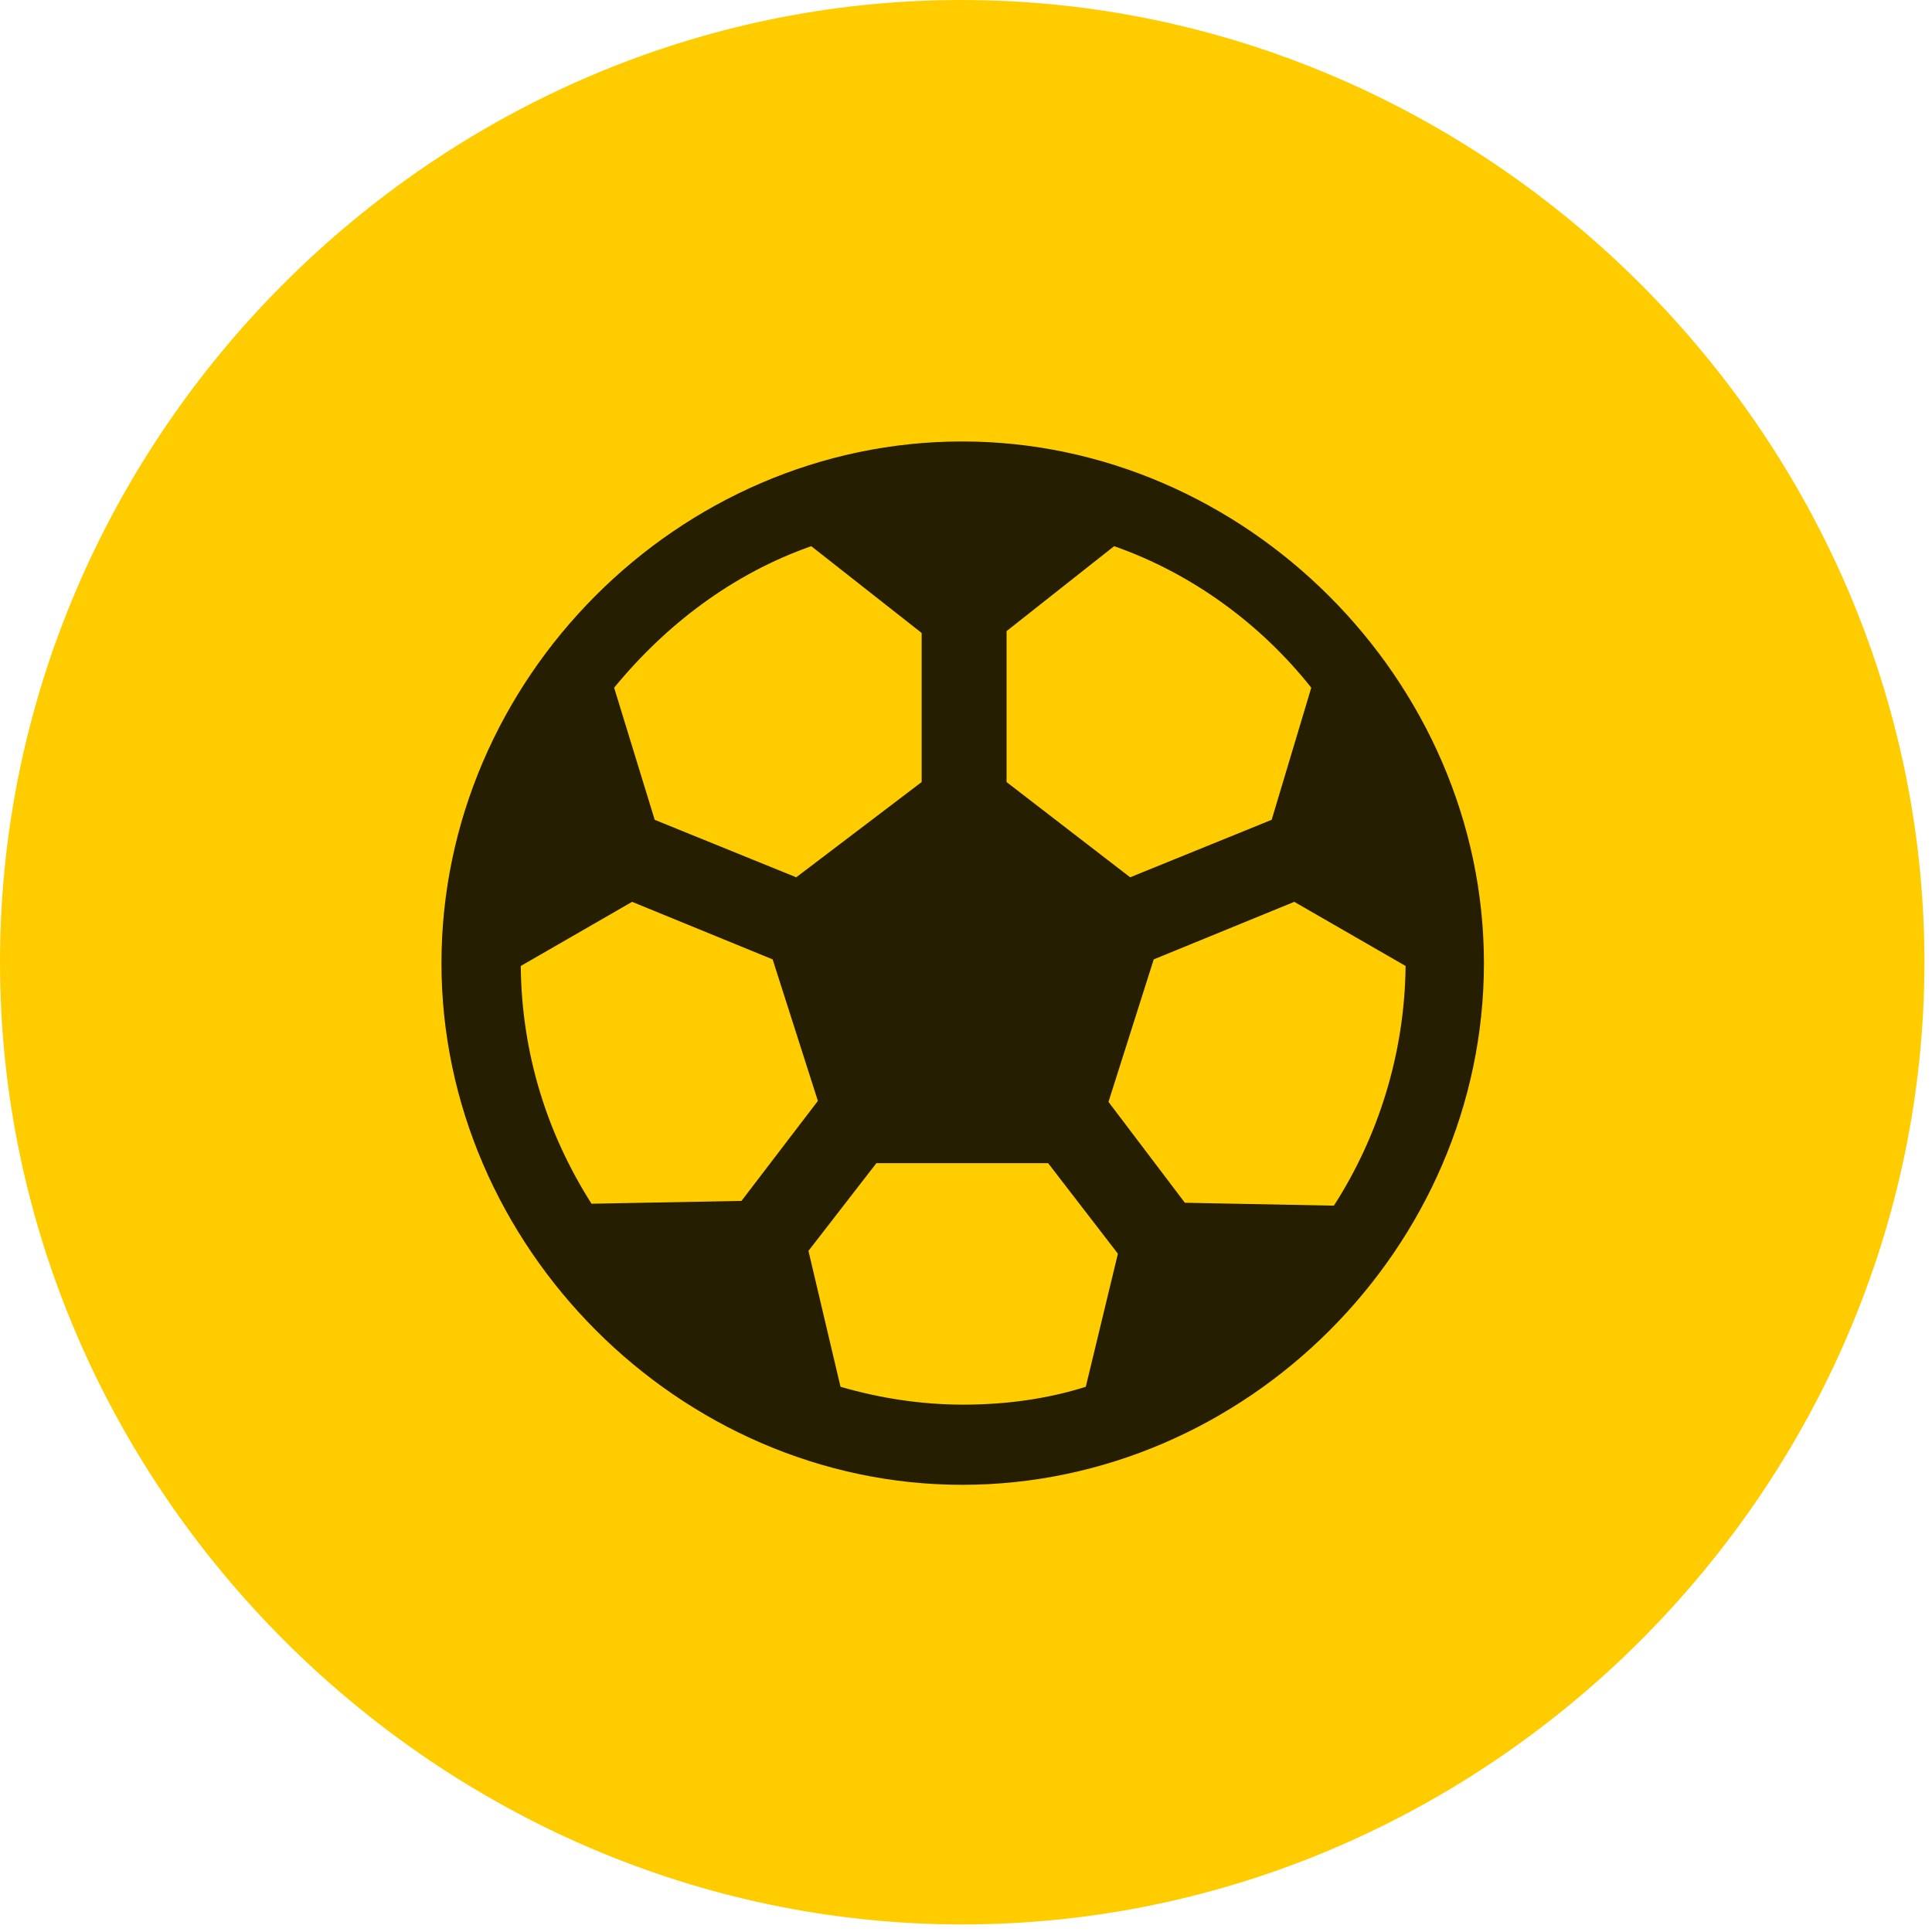 <svg width="24" height="24" viewBox="0 0 24 24" fill="none" xmlns="http://www.w3.org/2000/svg">
<path d="M11.953 23.906C18.492 23.906 23.906 18.48 23.906 11.953C23.906 5.414 18.48 0 11.941 0C5.414 0 0 5.414 0 11.953C0 18.48 5.426 23.906 11.953 23.906Z" fill="#FFCC00"/>
<path d="M11.953 18.445C8.438 18.445 5.484 15.48 5.484 11.965C5.484 8.438 8.426 5.484 11.953 5.484C15.469 5.484 18.434 8.449 18.434 11.965C18.434 15.492 15.48 18.445 11.953 18.445ZM7.348 14.953L9.211 14.918L10.16 13.676L9.598 11.918L7.852 11.203L6.469 12C6.48 13.09 6.797 14.086 7.348 14.953ZM7.629 8.543L8.133 10.184L9.891 10.898L11.449 9.715V7.863L10.078 6.785C9.105 7.125 8.273 7.758 7.629 8.543ZM16.289 8.543C15.668 7.758 14.812 7.125 13.84 6.785L12.504 7.84V9.715L14.039 10.898L15.797 10.184L16.289 8.543ZM16.57 14.977C17.121 14.121 17.449 13.09 17.461 12L16.078 11.203L14.332 11.918L13.77 13.688L14.719 14.941L16.57 14.977ZM11.965 17.449C12.492 17.449 13.008 17.379 13.488 17.227L13.887 15.574L13.02 14.449H10.887L10.043 15.539L10.441 17.227C10.922 17.367 11.438 17.449 11.965 17.449Z" fill="black" fill-opacity="0.85"/>
</svg>
